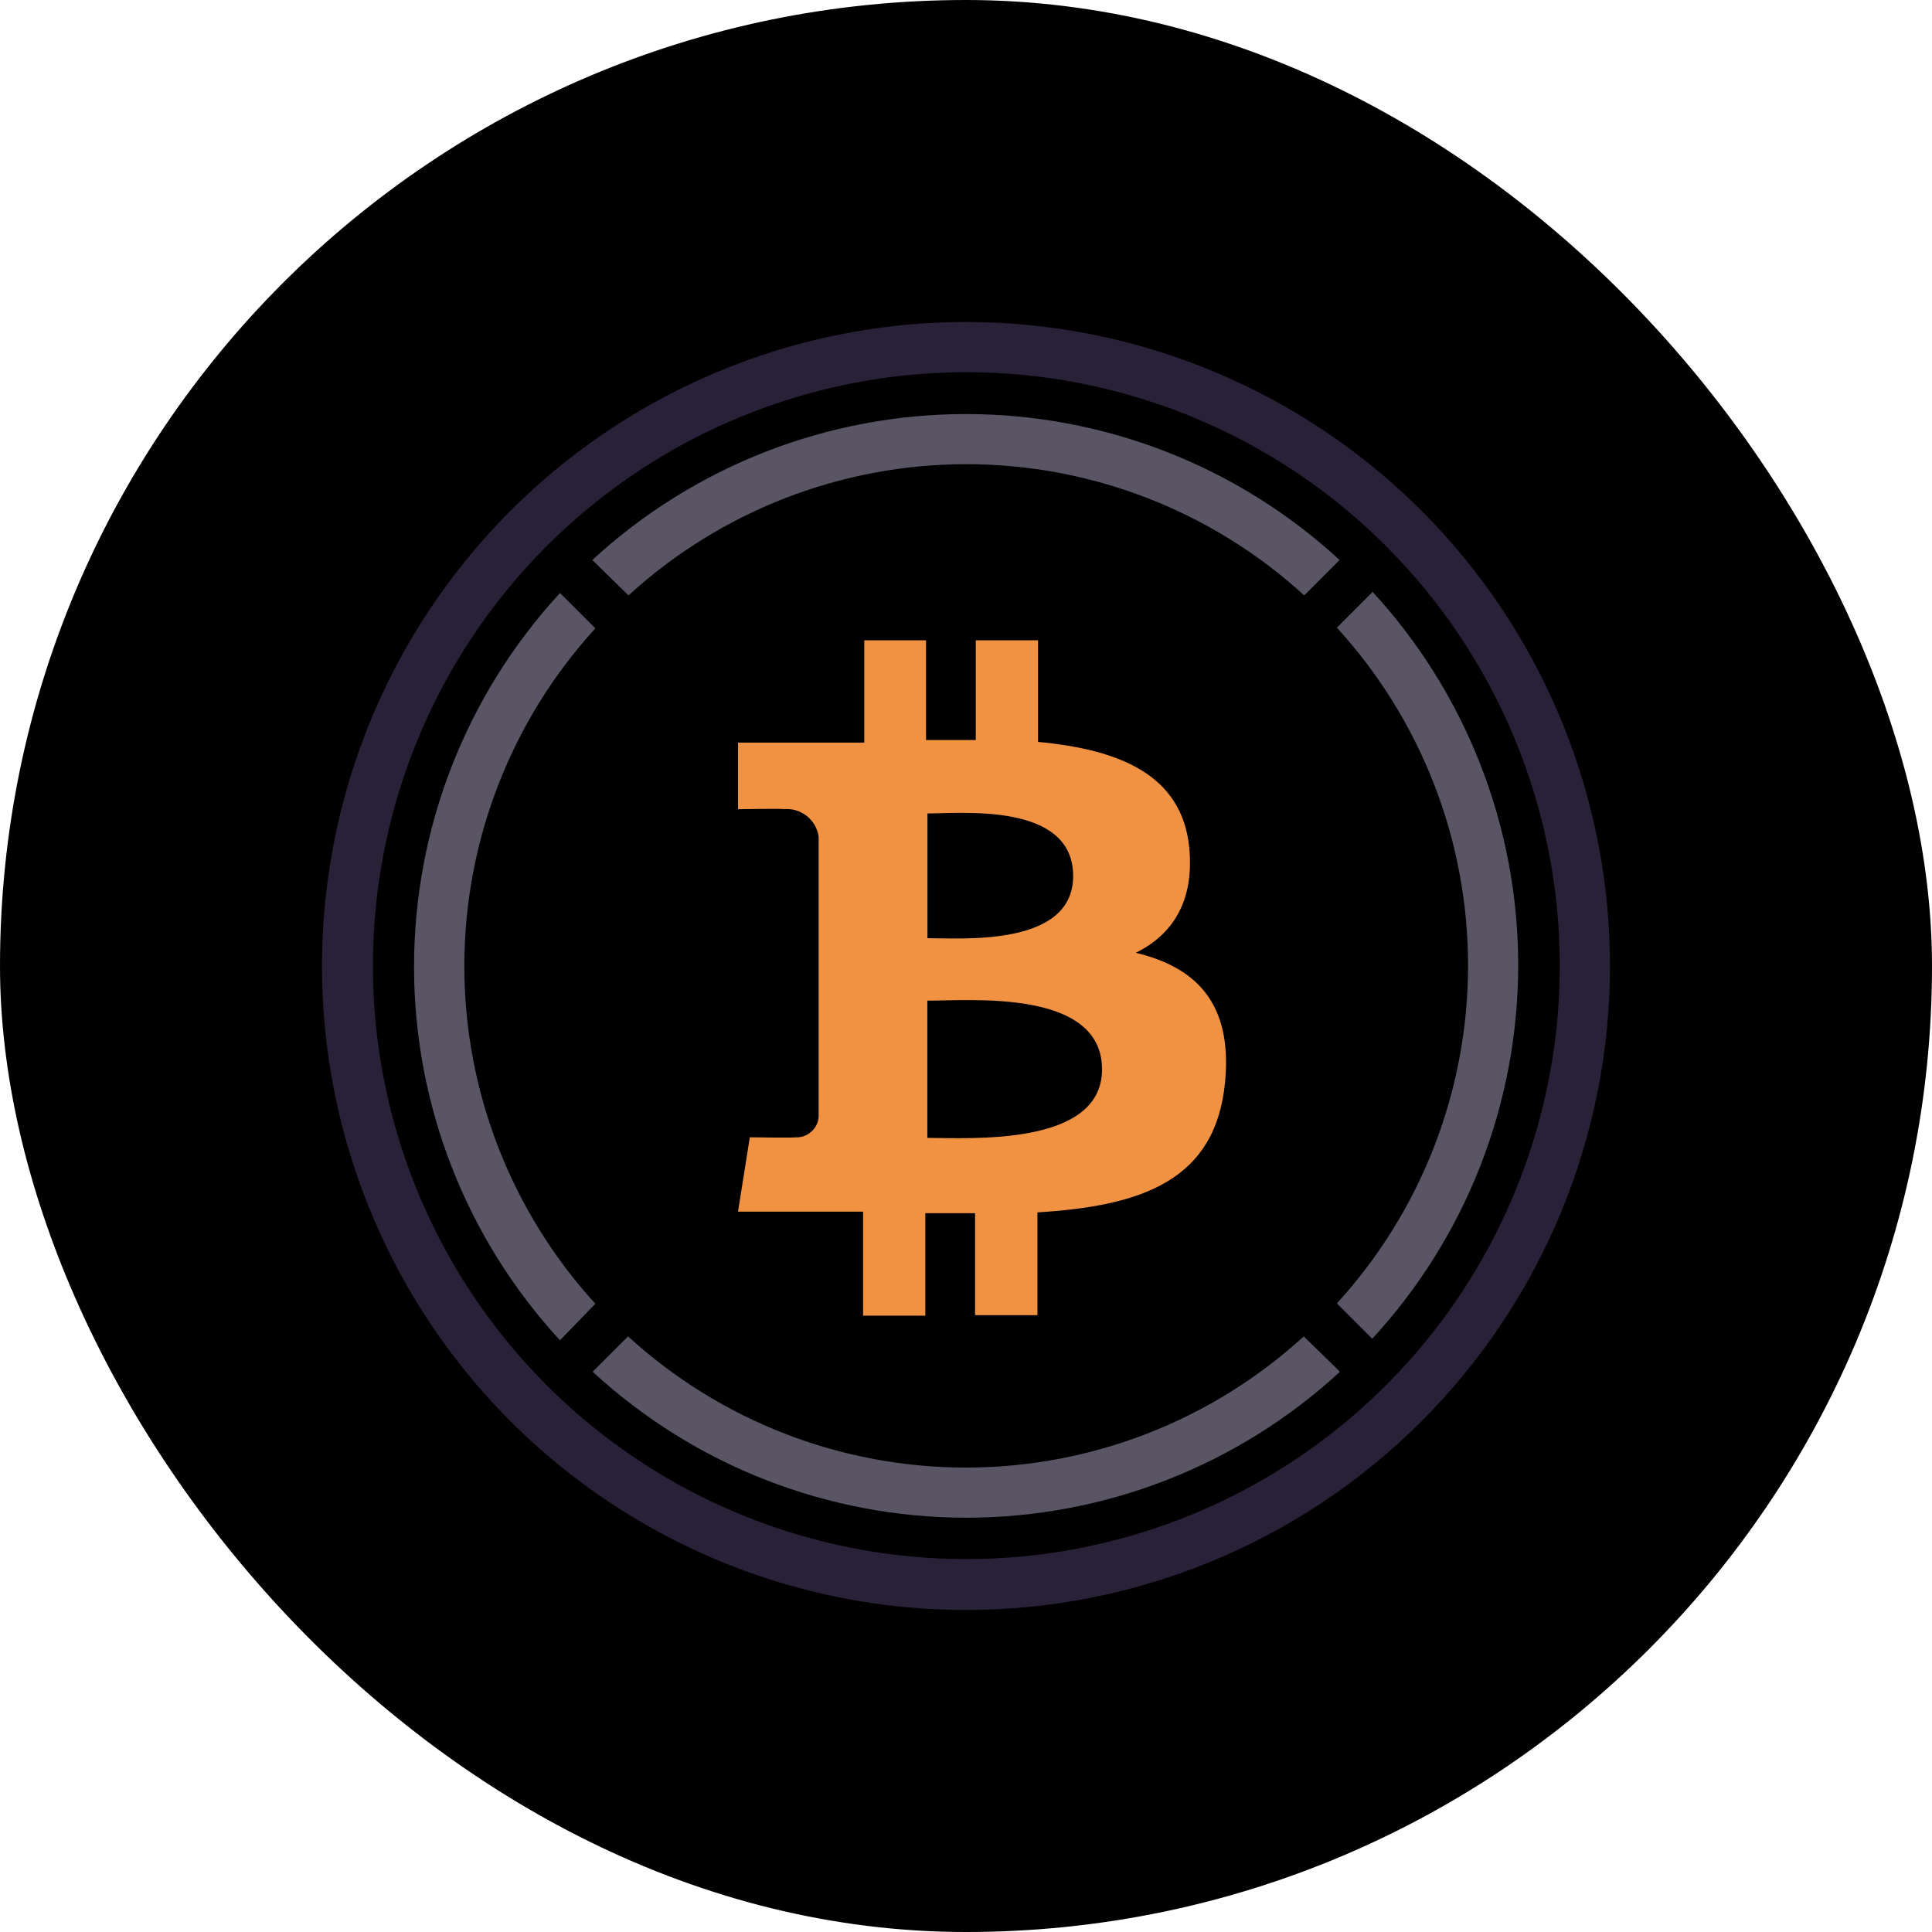 <svg width="210" height="210" viewBox="0 0 210 210" fill="none" xmlns="http://www.w3.org/2000/svg">
<rect width="210" height="210" rx="105" fill="#000000"/>
<path d="M149.157 64.381L145.312 68.225C154.485 78.256 159.572 91.356 159.572 104.949C159.572 118.541 154.485 131.641 145.312 141.672L149.157 145.516C159.357 134.452 165.021 119.953 165.021 104.904C165.021 89.855 159.357 75.356 149.157 64.292V64.381Z" fill="#5A5564"/>
<path d="M68.317 64.715C78.347 55.542 91.448 50.455 105.04 50.455C118.632 50.455 131.733 55.542 141.763 64.715L145.607 60.87C134.543 50.67 120.044 45.006 104.995 45.006C89.946 45.006 75.448 50.67 64.383 60.87L68.317 64.715Z" fill="#5A5564"/>
<path d="M64.712 141.711C55.55 131.682 50.471 118.59 50.471 105.006C50.471 91.423 55.55 78.331 64.712 68.302L60.868 64.458C50.667 75.523 45.004 90.021 45.004 105.071C45.004 120.12 50.667 134.618 60.868 145.683L64.712 141.711Z" fill="#5A5564"/>
<path d="M141.713 145.26C131.682 154.432 118.582 159.519 104.989 159.519C91.397 159.519 78.297 154.432 68.266 145.26L64.422 149.104C75.487 159.305 89.985 164.968 105.034 164.968C120.084 164.968 134.582 159.305 145.646 149.104L141.713 145.26Z" fill="#5A5564"/>
<path d="M129.269 92.174C128.5 84.153 121.581 81.462 112.829 80.642V69.596H106.064V80.437C104.282 80.437 102.463 80.437 100.656 80.437V69.596H93.942V80.719H80.219V87.958C80.219 87.958 85.216 87.868 85.139 87.958C86.04 87.859 86.945 88.114 87.662 88.668C88.379 89.223 88.853 90.034 88.983 90.931V121.376C88.964 121.692 88.881 122.001 88.741 122.285C88.6 122.569 88.403 122.822 88.163 123.029C87.927 123.239 87.651 123.4 87.352 123.501C87.052 123.603 86.736 123.642 86.421 123.618C86.51 123.695 81.5 123.618 81.5 123.618L80.219 131.703H93.814V143.005H100.579V131.87H105.987V142.954H112.765V131.78C124.195 131.088 132.165 128.269 133.164 117.57C133.971 108.959 129.922 105.115 123.451 103.565C127.385 101.63 129.82 98.042 129.269 92.174ZM119.787 116.237C119.787 124.643 105.384 123.682 100.797 123.682V108.767C105.384 108.78 119.787 107.46 119.787 116.237ZM116.647 95.223C116.647 102.911 104.628 101.976 100.81 101.976V88.419C104.628 88.419 116.647 87.215 116.647 95.223Z" fill="#F09242"/>
<path d="M104.987 175C91.144 174.997 77.612 170.89 66.102 163.198C54.593 155.505 45.623 144.572 40.326 131.782C35.029 118.992 33.644 104.918 36.346 91.341C39.047 77.763 45.714 65.291 55.503 55.503C65.291 45.714 77.763 39.047 91.341 36.346C104.918 33.644 118.992 35.029 131.782 40.326C144.572 45.623 155.505 54.593 163.198 66.102C170.89 77.612 174.997 91.144 175 104.987C175.002 114.182 173.192 123.287 169.674 131.782C166.156 140.277 160.999 147.996 154.497 154.497C147.996 160.999 140.277 166.156 131.782 169.674C123.287 173.192 114.182 175.002 104.987 175V175ZM104.987 40.459C92.233 40.469 79.768 44.26 69.168 51.352C58.568 58.445 50.308 68.521 45.433 80.307C40.558 92.093 39.287 105.059 41.779 117.567C44.272 130.076 50.417 141.564 59.437 150.581C68.457 159.598 79.948 165.738 92.458 168.226C104.967 170.713 117.933 169.437 129.717 164.557C141.501 159.677 151.573 151.414 158.662 140.811C165.75 130.208 169.536 117.741 169.541 104.987C169.545 96.51 167.877 88.115 164.634 80.283C161.391 72.451 156.635 65.335 150.64 59.342C144.644 53.349 137.527 48.596 129.693 45.356C121.86 42.116 113.464 40.452 104.987 40.459V40.459Z" fill="#282138"/>
</svg>
